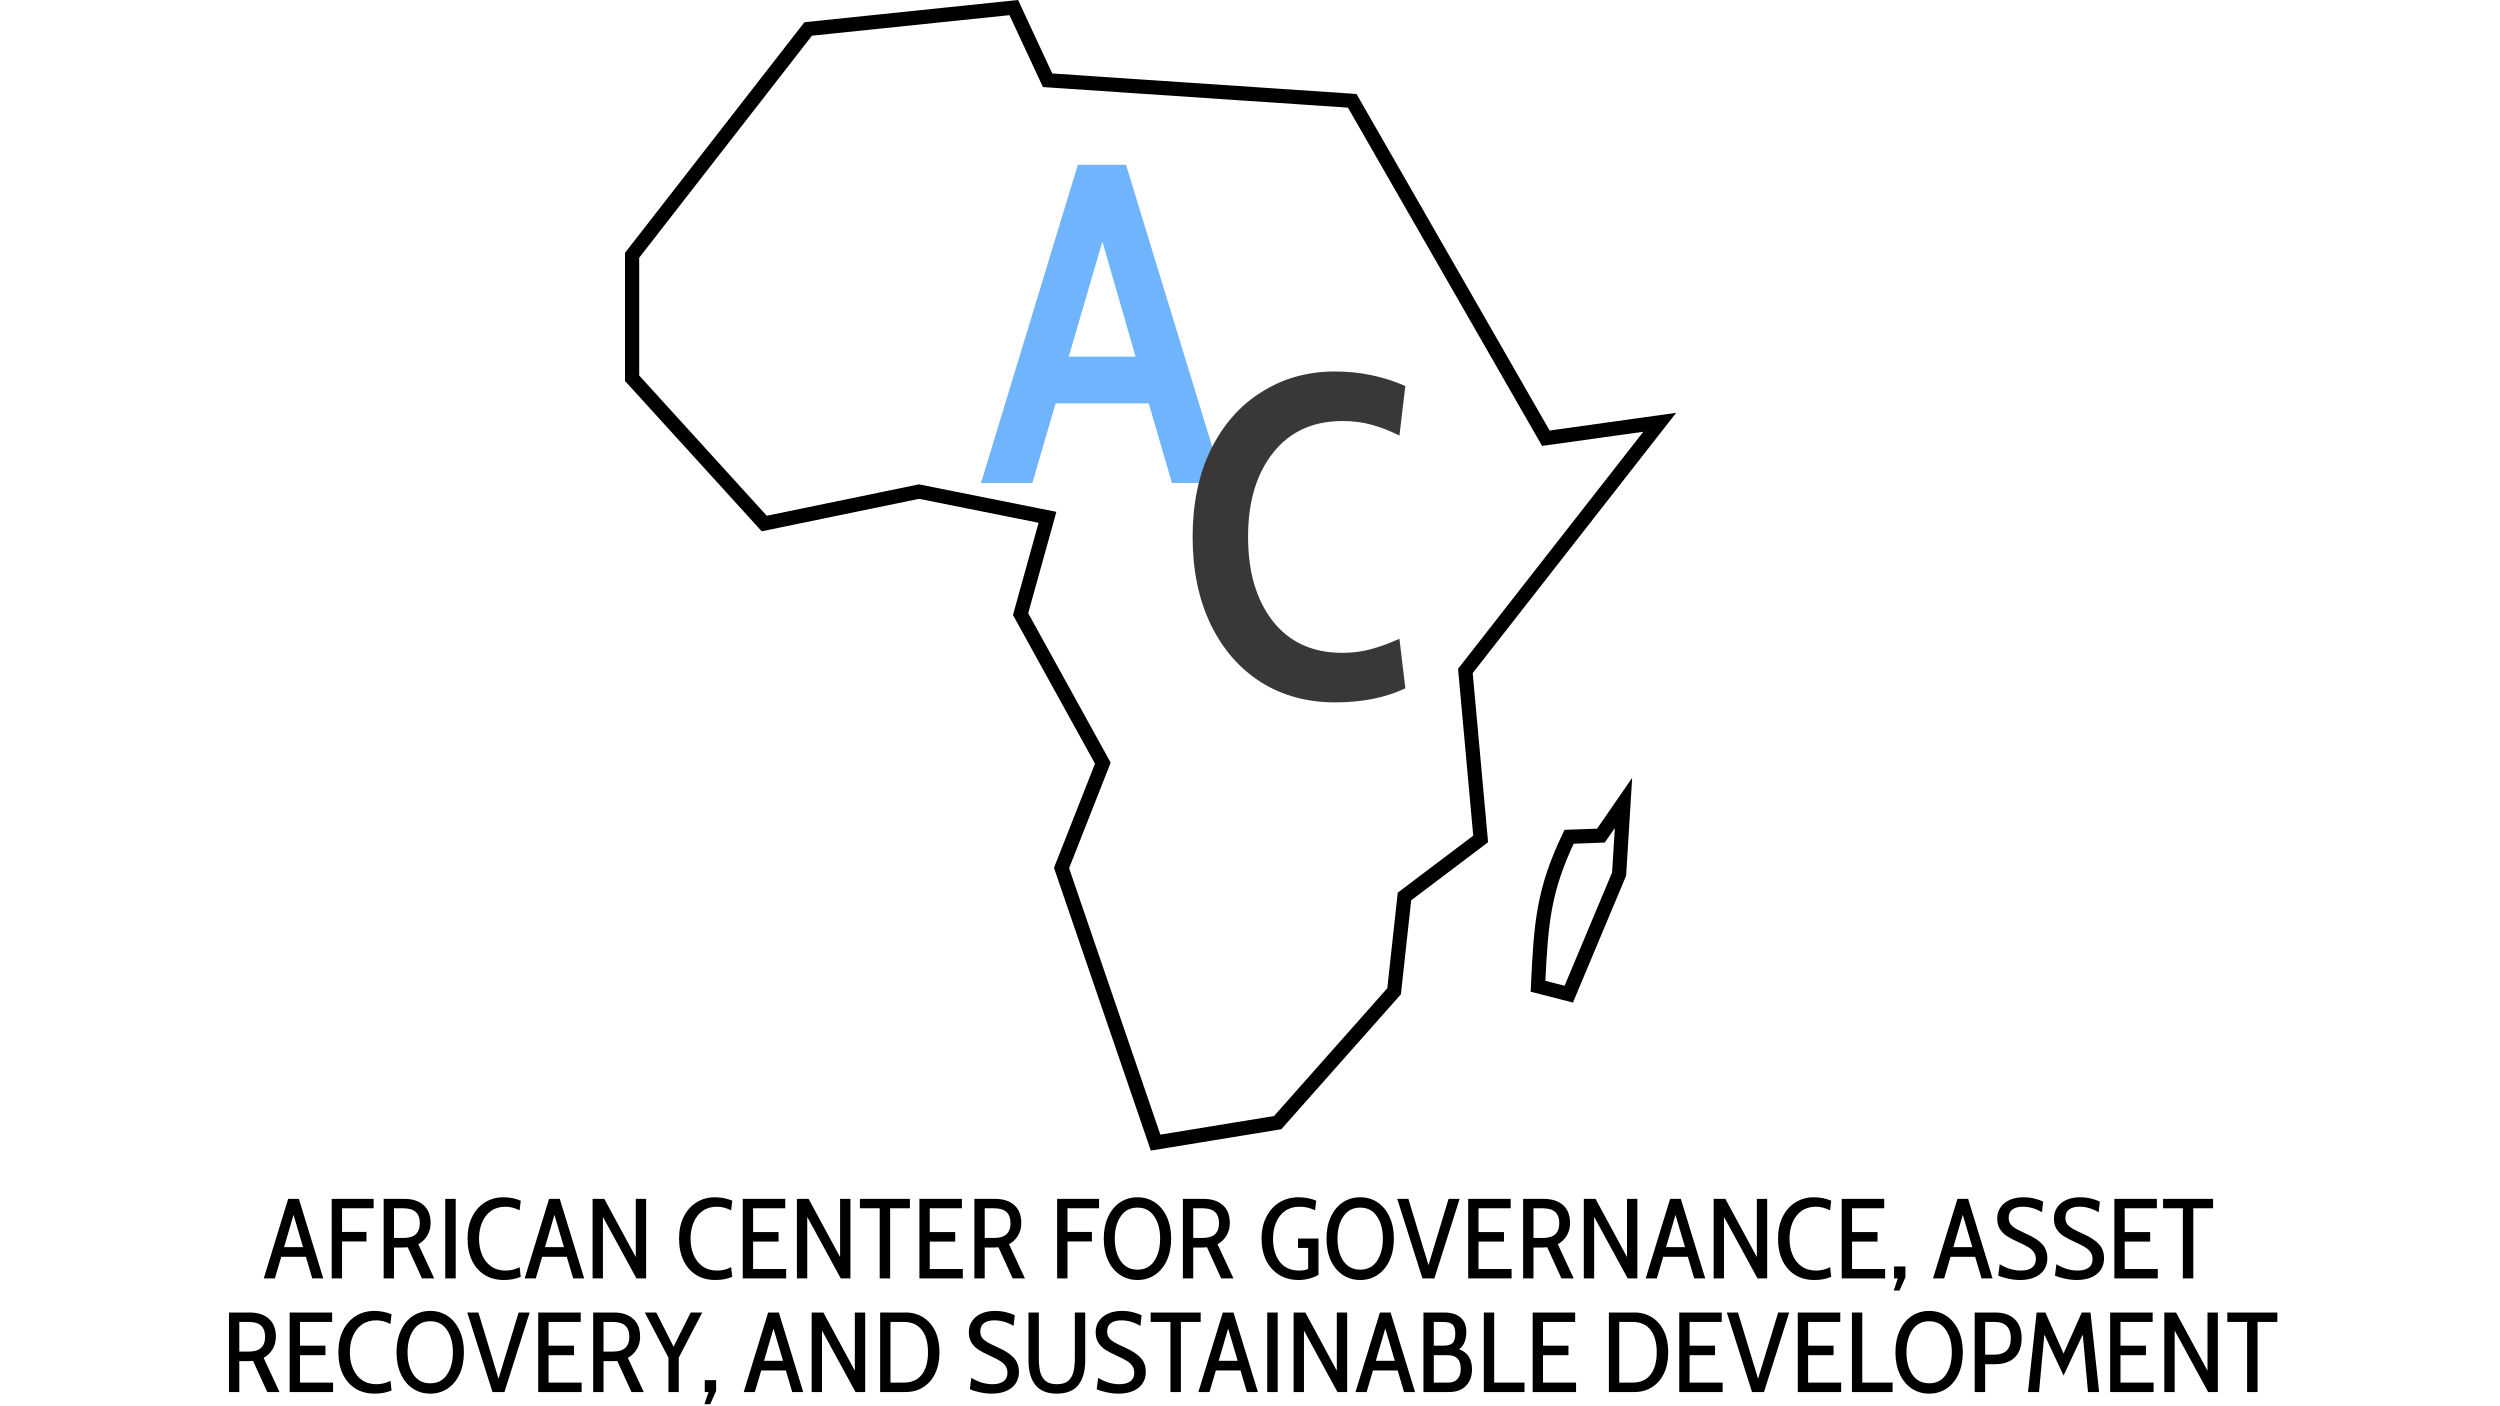 <svg width="176" height="99" viewBox="0 0 176 99" fill="none" xmlns="http://www.w3.org/2000/svg">
<path d="M73.627 5.383L73.751 5.65L74.047 5.671L95.196 7.096L108.66 30.557L108.828 30.85L109.162 30.804L116.845 29.73L103.285 47.078L103.163 47.234L103.181 47.432L104.238 59.062L99.046 62.983L98.874 63.113L98.851 63.328L98.145 69.785L89.947 79.033L81.353 80.439L74.732 61.108L77.554 53.944L77.64 53.725L77.526 53.52L71.849 43.233L73.6 36.937L73.743 36.418L73.216 36.312L64.793 34.629L64.693 34.608L64.594 34.629L53.803 36.856L44.5 26.627V17.972L56.898 2.038L71.37 0.533L73.627 5.383ZM113.985 61.537L110.441 69.989L108.276 69.433C108.485 64.944 108.656 62.698 110.462 58.909L112.456 58.836L112.706 58.826L112.849 58.62L114.294 56.525L113.985 61.537Z" stroke="black"/>
<path d="M80.872 28.4H74.312L72.68 34H69.064L75.88 11.6H79.272L86.12 34H82.504L80.872 28.4ZM79.944 25.104L77.608 17.008L75.24 25.104H79.944Z" fill="#6FB4FC"/>
<path d="M21.536 88.48H19.8L19.352 90H18.568L20.288 84.4H21.04L22.76 90H21.984L21.536 88.48ZM21.336 87.8L20.664 85.528L20 87.8H21.336ZM23.352 84.4H26.304V85.064H24.08V86.728H25.8V87.4H24.08V90H23.352V84.4ZM27.01 84.4H28.45C29.036 84.4 29.492 84.547 29.818 84.84C30.148 85.128 30.314 85.552 30.314 86.112C30.314 86.432 30.236 86.723 30.082 86.984C29.932 87.24 29.722 87.443 29.45 87.592L30.57 90H29.706L28.706 87.808C28.62 87.819 28.532 87.824 28.442 87.824H27.738V90H27.01V84.4ZM28.386 87.152C28.791 87.152 29.087 87.064 29.274 86.888C29.46 86.712 29.554 86.453 29.554 86.112C29.554 85.765 29.46 85.504 29.274 85.328C29.087 85.152 28.791 85.064 28.386 85.064H27.738V87.152H28.386ZM31.346 84.4H32.082V90H31.346V84.4ZM35.476 90.112C34.958 90.112 34.508 89.995 34.124 89.76C33.74 89.52 33.441 89.181 33.228 88.744C33.02 88.301 32.916 87.787 32.916 87.2C32.916 86.619 33.022 86.109 33.236 85.672C33.454 85.229 33.756 84.888 34.14 84.648C34.524 84.408 34.958 84.288 35.444 84.288C35.87 84.288 36.276 84.368 36.66 84.528L36.58 85.208C36.238 85.037 35.908 84.952 35.588 84.952C35.193 84.952 34.854 85.051 34.572 85.248C34.294 85.445 34.084 85.715 33.94 86.056C33.796 86.397 33.724 86.779 33.724 87.2C33.724 87.621 33.796 88.003 33.94 88.344C34.084 88.685 34.294 88.955 34.572 89.152C34.854 89.349 35.196 89.448 35.596 89.448C35.942 89.448 36.27 89.368 36.58 89.208L36.66 89.888C36.318 90.037 35.924 90.112 35.476 90.112ZM39.903 88.48H38.167L37.719 90H36.935L38.655 84.4H39.407L41.127 90H40.351L39.903 88.48ZM39.703 87.8L39.031 85.528L38.367 87.8H39.703ZM41.719 84.4H42.543L44.759 88.496V84.4H45.487V90H44.807L42.447 85.672V90H41.719V84.4ZM50.366 90.112C49.849 90.112 49.398 89.995 49.014 89.76C48.63 89.52 48.332 89.181 48.118 88.744C47.91 88.301 47.806 87.787 47.806 87.2C47.806 86.619 47.913 86.109 48.126 85.672C48.345 85.229 48.646 84.888 49.03 84.648C49.414 84.408 49.849 84.288 50.334 84.288C50.761 84.288 51.166 84.368 51.55 84.528L51.47 85.208C51.129 85.037 50.798 84.952 50.478 84.952C50.084 84.952 49.745 85.051 49.462 85.248C49.185 85.445 48.974 85.715 48.83 86.056C48.686 86.397 48.614 86.779 48.614 87.2C48.614 87.621 48.686 88.003 48.83 88.344C48.974 88.685 49.185 88.955 49.462 89.152C49.745 89.349 50.086 89.448 50.486 89.448C50.833 89.448 51.161 89.368 51.47 89.208L51.55 89.888C51.209 90.037 50.814 90.112 50.366 90.112ZM52.29 84.4H55.282V85.064H53.018V86.736H54.81V87.408H53.018V89.336H55.346V90H52.29V84.4ZM56.102 84.4H56.926L59.142 88.496V84.4H59.87V90H59.19L56.83 85.672V90H56.102V84.4ZM61.931 85.064H60.538V84.4H64.058V85.064H62.666V90H61.931V85.064ZM64.727 84.4H67.719V85.064H65.455V86.736H67.247V87.408H65.455V89.336H67.783V90H64.727V84.4ZM68.596 84.4H70.036C70.622 84.4 71.078 84.547 71.404 84.84C71.734 85.128 71.9 85.552 71.9 86.112C71.9 86.432 71.822 86.723 71.668 86.984C71.518 87.24 71.308 87.443 71.036 87.592L72.156 90H71.292L70.292 87.808C70.206 87.819 70.118 87.824 70.028 87.824H69.324V90H68.596V84.4ZM69.972 87.152C70.377 87.152 70.673 87.064 70.86 86.888C71.046 86.712 71.14 86.453 71.14 86.112C71.14 85.765 71.046 85.504 70.86 85.328C70.673 85.152 70.377 85.064 69.972 85.064H69.324V87.152H69.972ZM74.422 84.4H77.374V85.064H75.15V86.728H76.871V87.4H75.15V90H74.422V84.4ZM80.081 90.112C79.622 90.112 79.212 89.992 78.849 89.752C78.492 89.512 78.212 89.173 78.009 88.736C77.806 88.293 77.705 87.781 77.705 87.2C77.705 86.619 77.806 86.109 78.009 85.672C78.212 85.229 78.492 84.888 78.849 84.648C79.212 84.408 79.622 84.288 80.081 84.288C80.54 84.288 80.948 84.408 81.305 84.648C81.662 84.888 81.942 85.229 82.145 85.672C82.347 86.109 82.449 86.619 82.449 87.2C82.449 87.781 82.347 88.293 82.145 88.736C81.942 89.173 81.662 89.512 81.305 89.752C80.948 89.992 80.54 90.112 80.081 90.112ZM80.081 89.384C80.593 89.384 80.985 89.181 81.257 88.776C81.534 88.365 81.673 87.84 81.673 87.2C81.673 86.56 81.534 86.037 81.257 85.632C80.985 85.221 80.593 85.016 80.081 85.016C79.569 85.016 79.174 85.221 78.897 85.632C78.62 86.037 78.481 86.56 78.481 87.2C78.481 87.84 78.62 88.365 78.897 88.776C79.174 89.181 79.569 89.384 80.081 89.384ZM83.275 84.4H84.715C85.302 84.4 85.758 84.547 86.083 84.84C86.414 85.128 86.579 85.552 86.579 86.112C86.579 86.432 86.502 86.723 86.347 86.984C86.198 87.24 85.987 87.443 85.715 87.592L86.835 90H85.971L84.971 87.808C84.886 87.819 84.798 87.824 84.707 87.824H84.003V90H83.275V84.4ZM84.651 87.152C85.057 87.152 85.353 87.064 85.539 86.888C85.726 86.712 85.819 86.453 85.819 86.112C85.819 85.765 85.726 85.504 85.539 85.328C85.353 85.152 85.057 85.064 84.651 85.064H84.003V87.152H84.651ZM91.438 90.112C90.9 90.112 90.433 89.989 90.038 89.744C89.644 89.493 89.34 89.149 89.126 88.712C88.918 88.269 88.814 87.765 88.814 87.2C88.814 86.619 88.926 86.109 89.15 85.672C89.374 85.229 89.681 84.888 90.07 84.648C90.465 84.408 90.913 84.288 91.414 84.288C91.873 84.288 92.289 84.368 92.662 84.528L92.582 85.208C92.406 85.123 92.23 85.059 92.054 85.016C91.884 84.973 91.694 84.952 91.486 84.952C91.092 84.952 90.753 85.051 90.47 85.248C90.193 85.445 89.982 85.715 89.838 86.056C89.694 86.397 89.622 86.779 89.622 87.2C89.622 87.872 89.78 88.416 90.094 88.832C90.409 89.243 90.87 89.448 91.478 89.448C91.713 89.448 91.918 89.411 92.094 89.336V87.856H91.382V87.192H92.822V89.744C92.646 89.856 92.436 89.944 92.19 90.008C91.945 90.077 91.694 90.112 91.438 90.112ZM95.76 90.112C95.302 90.112 94.891 89.992 94.528 89.752C94.171 89.512 93.891 89.173 93.689 88.736C93.486 88.293 93.385 87.781 93.385 87.2C93.385 86.619 93.486 86.109 93.689 85.672C93.891 85.229 94.171 84.888 94.528 84.648C94.891 84.408 95.302 84.288 95.76 84.288C96.219 84.288 96.627 84.408 96.984 84.648C97.342 84.888 97.622 85.229 97.825 85.672C98.027 86.109 98.129 86.619 98.129 87.2C98.129 87.781 98.027 88.293 97.825 88.736C97.622 89.173 97.342 89.512 96.984 89.752C96.627 89.992 96.219 90.112 95.76 90.112ZM95.76 89.384C96.272 89.384 96.665 89.181 96.936 88.776C97.214 88.365 97.353 87.84 97.353 87.2C97.353 86.56 97.214 86.037 96.936 85.632C96.665 85.221 96.272 85.016 95.76 85.016C95.249 85.016 94.854 85.221 94.576 85.632C94.299 86.037 94.16 86.56 94.16 87.2C94.16 87.84 94.299 88.365 94.576 88.776C94.854 89.181 95.249 89.384 95.76 89.384ZM102.757 84.4L100.981 90H100.141L98.365 84.4H99.149L100.565 89.064L101.981 84.4H102.757ZM103.36 84.4H106.352V85.064H104.088V86.736H105.88V87.408H104.088V89.336H106.416V90H103.36V84.4ZM107.229 84.4H108.669C109.255 84.4 109.711 84.547 110.037 84.84C110.367 85.128 110.533 85.552 110.533 86.112C110.533 86.432 110.455 86.723 110.301 86.984C110.151 87.24 109.941 87.443 109.669 87.592L110.789 90H109.925L108.925 87.808C108.839 87.819 108.751 87.824 108.661 87.824H107.957V90H107.229V84.4ZM108.605 87.152C109.01 87.152 109.306 87.064 109.493 86.888C109.679 86.712 109.773 86.453 109.773 86.112C109.773 85.765 109.679 85.504 109.493 85.328C109.306 85.152 109.01 85.064 108.605 85.064H107.957V87.152H108.605ZM111.501 84.4H112.325L114.541 88.496V84.4H115.269V90H114.589L112.229 85.672V90H111.501V84.4ZM118.825 88.48H117.089L116.641 90H115.857L117.577 84.4H118.329L120.049 90H119.273L118.825 88.48ZM118.625 87.8L117.953 85.528L117.289 87.8H118.625ZM120.641 84.4H121.465L123.681 88.496V84.4H124.409V90H123.729L121.369 85.672V90H120.641V84.4ZM127.734 90.112C127.216 90.112 126.766 89.995 126.382 89.76C125.998 89.52 125.699 89.181 125.486 88.744C125.278 88.301 125.174 87.787 125.174 87.2C125.174 86.619 125.28 86.109 125.494 85.672C125.712 85.229 126.014 84.888 126.398 84.648C126.782 84.408 127.216 84.288 127.702 84.288C128.128 84.288 128.534 84.368 128.918 84.528L128.838 85.208C128.496 85.037 128.166 84.952 127.846 84.952C127.451 84.952 127.112 85.051 126.83 85.248C126.552 85.445 126.342 85.715 126.198 86.056C126.054 86.397 125.982 86.779 125.982 87.2C125.982 87.621 126.054 88.003 126.198 88.344C126.342 88.685 126.552 88.955 126.83 89.152C127.112 89.349 127.454 89.448 127.854 89.448C128.2 89.448 128.528 89.368 128.838 89.208L128.918 89.888C128.576 90.037 128.182 90.112 127.734 90.112ZM129.657 84.4H132.649V85.064H130.385V86.736H132.177V87.408H130.385V89.336H132.713V90H129.657V84.4ZM133.317 90.856L133.605 90H133.341V89.16H134.141V89.92L133.725 90.856H133.317ZM139.052 88.48H137.316L136.868 90H136.084L137.804 84.4H138.556L140.276 90H139.5L139.052 88.48ZM138.852 87.8L138.18 85.528L137.516 87.8H138.852ZM142.196 90.112C141.935 90.112 141.66 90.08 141.372 90.016C141.089 89.957 140.857 89.885 140.676 89.8L140.78 89C140.993 89.133 141.231 89.243 141.492 89.328C141.753 89.408 142.012 89.448 142.268 89.448C142.599 89.448 142.857 89.381 143.044 89.248C143.231 89.109 143.324 88.909 143.324 88.648C143.324 88.461 143.279 88.301 143.188 88.168C143.103 88.035 142.977 87.917 142.812 87.816C142.647 87.709 142.415 87.589 142.116 87.456C141.764 87.296 141.484 87.149 141.276 87.016C141.073 86.883 140.911 86.717 140.788 86.52C140.665 86.323 140.604 86.077 140.604 85.784C140.604 85.485 140.681 85.224 140.836 85C140.991 84.771 141.207 84.595 141.484 84.472C141.767 84.349 142.087 84.288 142.444 84.288C142.716 84.288 142.972 84.317 143.212 84.376C143.457 84.435 143.665 84.507 143.836 84.592L143.756 85.344C143.313 85.083 142.863 84.952 142.404 84.952C142.095 84.952 141.852 85.016 141.676 85.144C141.5 85.272 141.412 85.469 141.412 85.736C141.412 85.917 141.457 86.069 141.548 86.192C141.644 86.309 141.775 86.416 141.94 86.512C142.105 86.603 142.356 86.725 142.692 86.88C143.193 87.104 143.559 87.347 143.788 87.608C144.017 87.864 144.132 88.187 144.132 88.576C144.132 89.051 143.959 89.427 143.612 89.704C143.265 89.976 142.793 90.112 142.196 90.112ZM146.188 90.112C145.927 90.112 145.652 90.08 145.364 90.016C145.081 89.957 144.849 89.885 144.668 89.8L144.772 89C144.985 89.133 145.223 89.243 145.484 89.328C145.745 89.408 146.004 89.448 146.26 89.448C146.591 89.448 146.849 89.381 147.036 89.248C147.223 89.109 147.316 88.909 147.316 88.648C147.316 88.461 147.271 88.301 147.18 88.168C147.095 88.035 146.969 87.917 146.804 87.816C146.639 87.709 146.407 87.589 146.108 87.456C145.756 87.296 145.476 87.149 145.268 87.016C145.065 86.883 144.903 86.717 144.78 86.52C144.657 86.323 144.596 86.077 144.596 85.784C144.596 85.485 144.673 85.224 144.828 85C144.983 84.771 145.199 84.595 145.476 84.472C145.759 84.349 146.079 84.288 146.436 84.288C146.708 84.288 146.964 84.317 147.204 84.376C147.449 84.435 147.657 84.507 147.828 84.592L147.748 85.344C147.305 85.083 146.855 84.952 146.396 84.952C146.087 84.952 145.844 85.016 145.668 85.144C145.492 85.272 145.404 85.469 145.404 85.736C145.404 85.917 145.449 86.069 145.54 86.192C145.636 86.309 145.767 86.416 145.932 86.512C146.097 86.603 146.348 86.725 146.684 86.88C147.185 87.104 147.551 87.347 147.78 87.608C148.009 87.864 148.124 88.187 148.124 88.576C148.124 89.051 147.951 89.427 147.604 89.704C147.257 89.976 146.785 90.112 146.188 90.112ZM148.852 84.4H151.844V85.064H149.58V86.736H151.372V87.408H149.58V89.336H151.908V90H148.852V84.4ZM153.673 85.064H152.281V84.4H155.801V85.064H154.409V90H153.673V85.064ZM16.119 92.4H17.559C18.146 92.4 18.602 92.547 18.927 92.84C19.258 93.128 19.423 93.552 19.423 94.112C19.423 94.432 19.346 94.723 19.191 94.984C19.042 95.24 18.831 95.443 18.559 95.592L19.679 98H18.815L17.815 95.808C17.73 95.819 17.642 95.824 17.551 95.824H16.847V98H16.119V92.4ZM17.495 95.152C17.901 95.152 18.197 95.064 18.383 94.888C18.57 94.712 18.663 94.453 18.663 94.112C18.663 93.765 18.57 93.504 18.383 93.328C18.197 93.152 17.901 93.064 17.495 93.064H16.847V95.152H17.495ZM20.391 92.4H23.383V93.064H21.119V94.736H22.911V95.408H21.119V97.336H23.447V98H20.391V92.4ZM26.382 98.112C25.865 98.112 25.414 97.995 25.03 97.76C24.646 97.52 24.347 97.181 24.134 96.744C23.926 96.301 23.822 95.787 23.822 95.2C23.822 94.619 23.929 94.109 24.142 93.672C24.361 93.229 24.662 92.888 25.046 92.648C25.43 92.408 25.865 92.288 26.35 92.288C26.777 92.288 27.182 92.368 27.566 92.528L27.486 93.208C27.145 93.037 26.814 92.952 26.494 92.952C26.099 92.952 25.761 93.051 25.478 93.248C25.201 93.445 24.99 93.715 24.846 94.056C24.702 94.397 24.63 94.779 24.63 95.2C24.63 95.621 24.702 96.003 24.846 96.344C24.99 96.685 25.201 96.955 25.478 97.152C25.761 97.349 26.102 97.448 26.502 97.448C26.849 97.448 27.177 97.368 27.486 97.208L27.566 97.888C27.225 98.037 26.83 98.112 26.382 98.112ZM30.292 98.112C29.833 98.112 29.422 97.992 29.06 97.752C28.702 97.512 28.422 97.173 28.22 96.736C28.017 96.293 27.916 95.781 27.916 95.2C27.916 94.619 28.017 94.109 28.22 93.672C28.422 93.229 28.702 92.888 29.06 92.648C29.422 92.408 29.833 92.288 30.292 92.288C30.75 92.288 31.158 92.408 31.516 92.648C31.873 92.888 32.153 93.229 32.356 93.672C32.558 94.109 32.66 94.619 32.66 95.2C32.66 95.781 32.558 96.293 32.356 96.736C32.153 97.173 31.873 97.512 31.516 97.752C31.158 97.992 30.75 98.112 30.292 98.112ZM30.292 97.384C30.804 97.384 31.196 97.181 31.468 96.776C31.745 96.365 31.884 95.84 31.884 95.2C31.884 94.56 31.745 94.037 31.468 93.632C31.196 93.221 30.804 93.016 30.292 93.016C29.78 93.016 29.385 93.221 29.108 93.632C28.83 94.037 28.692 94.56 28.692 95.2C28.692 95.84 28.83 96.365 29.108 96.776C29.385 97.181 29.78 97.384 30.292 97.384ZM37.288 92.4L35.512 98H34.672L32.896 92.4H33.68L35.096 97.064L36.512 92.4H37.288ZM37.891 92.4H40.883V93.064H38.619V94.736H40.411V95.408H38.619V97.336H40.947V98H37.891V92.4ZM41.76 92.4H43.2C43.786 92.4 44.242 92.547 44.568 92.84C44.898 93.128 45.064 93.552 45.064 94.112C45.064 94.432 44.986 94.723 44.832 94.984C44.682 95.24 44.472 95.443 44.2 95.592L45.32 98H44.456L43.456 95.808C43.37 95.819 43.282 95.824 43.192 95.824H42.488V98H41.76V92.4ZM43.136 95.152C43.541 95.152 43.837 95.064 44.024 94.888C44.21 94.712 44.304 94.453 44.304 94.112C44.304 93.765 44.21 93.504 44.024 93.328C43.837 93.152 43.541 93.064 43.136 93.064H42.488V95.152H43.136ZM49.434 92.4L47.786 95.576V98H47.058V95.576L45.394 92.4H46.202L47.418 94.808L48.626 92.4H49.434ZM49.591 98.856L49.879 98H49.615V97.16H50.415V97.92L49.999 98.856H49.591ZM55.325 96.48H53.589L53.141 98H52.357L54.077 92.4H54.829L56.549 98H55.773L55.325 96.48ZM55.125 95.8L54.453 93.528L53.789 95.8H55.125ZM57.141 92.4H57.965L60.181 96.496V92.4H60.909V98H60.229L57.869 93.672V98H57.141V92.4ZM61.962 92.4H63.754C64.218 92.4 64.628 92.512 64.986 92.736C65.348 92.96 65.631 93.283 65.834 93.704C66.036 94.125 66.138 94.624 66.138 95.2C66.138 95.776 66.036 96.275 65.834 96.696C65.631 97.117 65.348 97.44 64.986 97.664C64.628 97.888 64.218 98 63.754 98H61.962V92.4ZM63.618 97.336C64.178 97.336 64.602 97.149 64.89 96.776C65.183 96.403 65.33 95.877 65.33 95.2C65.33 94.523 65.183 93.997 64.89 93.624C64.602 93.251 64.178 93.064 63.618 93.064H62.69V97.336H63.618ZM69.797 98.112C69.536 98.112 69.261 98.08 68.973 98.016C68.691 97.957 68.459 97.885 68.277 97.8L68.381 97C68.595 97.133 68.832 97.243 69.093 97.328C69.355 97.408 69.613 97.448 69.869 97.448C70.2 97.448 70.459 97.381 70.645 97.248C70.832 97.109 70.925 96.909 70.925 96.648C70.925 96.461 70.88 96.301 70.789 96.168C70.704 96.035 70.579 95.917 70.413 95.816C70.248 95.709 70.016 95.589 69.717 95.456C69.365 95.296 69.085 95.149 68.877 95.016C68.675 94.883 68.512 94.717 68.389 94.52C68.267 94.323 68.205 94.077 68.205 93.784C68.205 93.485 68.283 93.224 68.437 93C68.592 92.771 68.808 92.595 69.085 92.472C69.368 92.349 69.688 92.288 70.045 92.288C70.317 92.288 70.573 92.317 70.813 92.376C71.059 92.435 71.267 92.507 71.437 92.592L71.357 93.344C70.915 93.083 70.464 92.952 70.005 92.952C69.696 92.952 69.453 93.016 69.277 93.144C69.101 93.272 69.013 93.469 69.013 93.736C69.013 93.917 69.059 94.069 69.149 94.192C69.245 94.309 69.376 94.416 69.541 94.512C69.707 94.603 69.957 94.725 70.293 94.88C70.795 95.104 71.16 95.347 71.389 95.608C71.619 95.864 71.733 96.187 71.733 96.576C71.733 97.051 71.56 97.427 71.213 97.704C70.867 97.976 70.395 98.112 69.797 98.112ZM74.398 98.112C73.72 98.112 73.219 97.909 72.894 97.504C72.568 97.099 72.406 96.525 72.406 95.784V92.4H73.134V95.576C73.134 95.965 73.163 96.293 73.222 96.56C73.286 96.827 73.411 97.043 73.598 97.208C73.784 97.368 74.051 97.448 74.398 97.448C74.75 97.448 75.019 97.368 75.206 97.208C75.392 97.043 75.515 96.827 75.574 96.56C75.638 96.293 75.67 95.965 75.67 95.576V92.4H76.398V95.784C76.398 96.531 76.235 97.107 75.91 97.512C75.584 97.912 75.08 98.112 74.398 98.112ZM78.727 98.112C78.466 98.112 78.191 98.08 77.903 98.016C77.62 97.957 77.388 97.885 77.207 97.8L77.311 97C77.524 97.133 77.762 97.243 78.023 97.328C78.284 97.408 78.543 97.448 78.799 97.448C79.13 97.448 79.388 97.381 79.575 97.248C79.762 97.109 79.855 96.909 79.855 96.648C79.855 96.461 79.81 96.301 79.719 96.168C79.634 96.035 79.508 95.917 79.343 95.816C79.178 95.709 78.946 95.589 78.647 95.456C78.295 95.296 78.015 95.149 77.807 95.016C77.604 94.883 77.442 94.717 77.319 94.52C77.196 94.323 77.135 94.077 77.135 93.784C77.135 93.485 77.212 93.224 77.367 93C77.522 92.771 77.738 92.595 78.015 92.472C78.298 92.349 78.618 92.288 78.975 92.288C79.247 92.288 79.503 92.317 79.743 92.376C79.988 92.435 80.196 92.507 80.367 92.592L80.287 93.344C79.844 93.083 79.394 92.952 78.935 92.952C78.626 92.952 78.383 93.016 78.207 93.144C78.031 93.272 77.943 93.469 77.943 93.736C77.943 93.917 77.988 94.069 78.079 94.192C78.175 94.309 78.306 94.416 78.471 94.512C78.636 94.603 78.887 94.725 79.223 94.88C79.724 95.104 80.09 95.347 80.319 95.608C80.548 95.864 80.663 96.187 80.663 96.576C80.663 97.051 80.49 97.427 80.143 97.704C79.796 97.976 79.324 98.112 78.727 98.112ZM82.399 93.064H81.007V92.4H84.527V93.064H83.135V98H82.399V93.064ZM87.333 96.48H85.597L85.149 98H84.365L86.085 92.4H86.837L88.557 98H87.781L87.333 96.48ZM87.133 95.8L86.461 93.528L85.797 95.8H87.133ZM89.213 92.4H89.949V98H89.213V92.4ZM91.071 92.4H91.895L94.111 96.496V92.4H94.839V98H94.159L91.799 93.672V98H91.071V92.4ZM98.395 96.48H96.659L96.211 98H95.427L97.147 92.4H97.899L99.619 98H98.843L98.395 96.48ZM98.195 95.8L97.523 93.528L96.859 95.8H98.195ZM102.724 94.984C103.326 95.208 103.628 95.68 103.628 96.4C103.628 96.891 103.484 97.28 103.196 97.568C102.913 97.856 102.521 98 102.02 98H100.212V92.4H101.668C102.164 92.4 102.548 92.517 102.82 92.752C103.092 92.981 103.228 93.323 103.228 93.776C103.228 94.043 103.185 94.283 103.1 94.496C103.014 94.704 102.889 94.867 102.724 94.984ZM100.94 94.736H101.58C101.9 94.736 102.124 94.677 102.252 94.56C102.385 94.437 102.452 94.213 102.452 93.888C102.452 93.573 102.385 93.357 102.252 93.24C102.124 93.123 101.9 93.064 101.58 93.064H100.94V94.736ZM101.956 97.336C102.228 97.336 102.441 97.256 102.596 97.096C102.756 96.931 102.836 96.691 102.836 96.376C102.836 96.035 102.758 95.789 102.604 95.64C102.454 95.485 102.238 95.408 101.956 95.408H100.94V97.336H101.956ZM104.462 92.4H105.19V97.336H107.326V98H104.462V92.4ZM107.899 92.4H110.891V93.064H108.627V94.736H110.419V95.408H108.627V97.336H110.955V98H107.899V92.4ZM113.266 92.4H115.058C115.522 92.4 115.933 92.512 116.29 92.736C116.653 92.96 116.936 93.283 117.138 93.704C117.341 94.125 117.442 94.624 117.442 95.2C117.442 95.776 117.341 96.275 117.138 96.696C116.936 97.117 116.653 97.44 116.29 97.664C115.933 97.888 115.522 98 115.058 98H113.266V92.4ZM114.922 97.336C115.482 97.336 115.906 97.149 116.194 96.776C116.488 96.403 116.634 95.877 116.634 95.2C116.634 94.523 116.488 93.997 116.194 93.624C115.906 93.251 115.482 93.064 114.922 93.064H113.994V97.336H114.922ZM118.219 92.4H121.211V93.064H118.947V94.736H120.739V95.408H118.947V97.336H121.275V98H118.219V92.4ZM125.96 92.4L124.184 98H123.344L121.568 92.4H122.352L123.768 97.064L125.184 92.4H125.96ZM126.563 92.4H129.555V93.064H127.291V94.736H129.083V95.408H127.291V97.336H129.619V98H126.563V92.4ZM130.376 92.4H131.104V97.336H133.24V98H130.376V92.4ZM135.815 98.112C135.357 98.112 134.946 97.992 134.583 97.752C134.226 97.512 133.946 97.173 133.743 96.736C133.541 96.293 133.439 95.781 133.439 95.2C133.439 94.619 133.541 94.109 133.743 93.672C133.946 93.229 134.226 92.888 134.583 92.648C134.946 92.408 135.357 92.288 135.815 92.288C136.274 92.288 136.682 92.408 137.039 92.648C137.397 92.888 137.677 93.229 137.879 93.672C138.082 94.109 138.183 94.619 138.183 95.2C138.183 95.781 138.082 96.293 137.879 96.736C137.677 97.173 137.397 97.512 137.039 97.752C136.682 97.992 136.274 98.112 135.815 98.112ZM135.815 97.384C136.327 97.384 136.719 97.181 136.991 96.776C137.269 96.365 137.407 95.84 137.407 95.2C137.407 94.56 137.269 94.037 136.991 93.632C136.719 93.221 136.327 93.016 135.815 93.016C135.303 93.016 134.909 93.221 134.631 93.632C134.354 94.037 134.215 94.56 134.215 95.2C134.215 95.84 134.354 96.365 134.631 96.776C134.909 97.181 135.303 97.384 135.815 97.384ZM139.018 92.4H140.458C141.044 92.4 141.5 92.555 141.826 92.864C142.156 93.173 142.322 93.624 142.322 94.216C142.322 94.808 142.156 95.261 141.826 95.576C141.5 95.885 141.044 96.04 140.458 96.04H139.754V98H139.018V92.4ZM140.394 95.368C141.172 95.368 141.562 94.984 141.562 94.216C141.562 93.448 141.172 93.064 140.394 93.064H139.754V95.368H140.394ZM146.995 98L146.627 93.952L145.275 96.84L143.923 93.952L143.547 98H142.771L143.379 92.4H143.995L145.275 95.288L146.555 92.4H147.171L147.779 98H146.995ZM148.555 92.4H151.547V93.064H149.283V94.736H151.075V95.408H149.283V97.336H151.611V98H148.555V92.4ZM152.368 92.4H153.192L155.408 96.496V92.4H156.136V98H155.456L153.096 93.672V98H152.368V92.4ZM158.196 93.064H156.804V92.4H160.324V93.064H158.932V98H158.196V93.064Z" fill="black"/>
<path d="M93.976 49.448C92.035 49.448 90.307 48.979 88.792 48.04C87.277 47.08 86.093 45.725 85.24 43.976C84.387 42.205 83.96 40.147 83.96 37.8C83.96 35.453 84.387 33.405 85.24 31.656C86.115 29.885 87.309 28.531 88.824 27.592C90.339 26.632 92.056 26.152 93.976 26.152C95.725 26.152 97.379 26.493 98.936 27.176L98.52 30.664C97.837 30.323 97.176 30.067 96.536 29.896C95.917 29.725 95.245 29.64 94.52 29.64C92.429 29.64 90.797 30.387 89.624 31.88C88.451 33.352 87.864 35.325 87.864 37.8C87.864 40.275 88.451 42.259 89.624 43.752C90.797 45.224 92.419 45.96 94.488 45.96C95.213 45.96 95.885 45.875 96.504 45.704C97.144 45.533 97.816 45.288 98.52 44.968L98.936 48.456C97.549 49.117 95.896 49.448 93.976 49.448Z" fill="#3A3737"/>
</svg>
